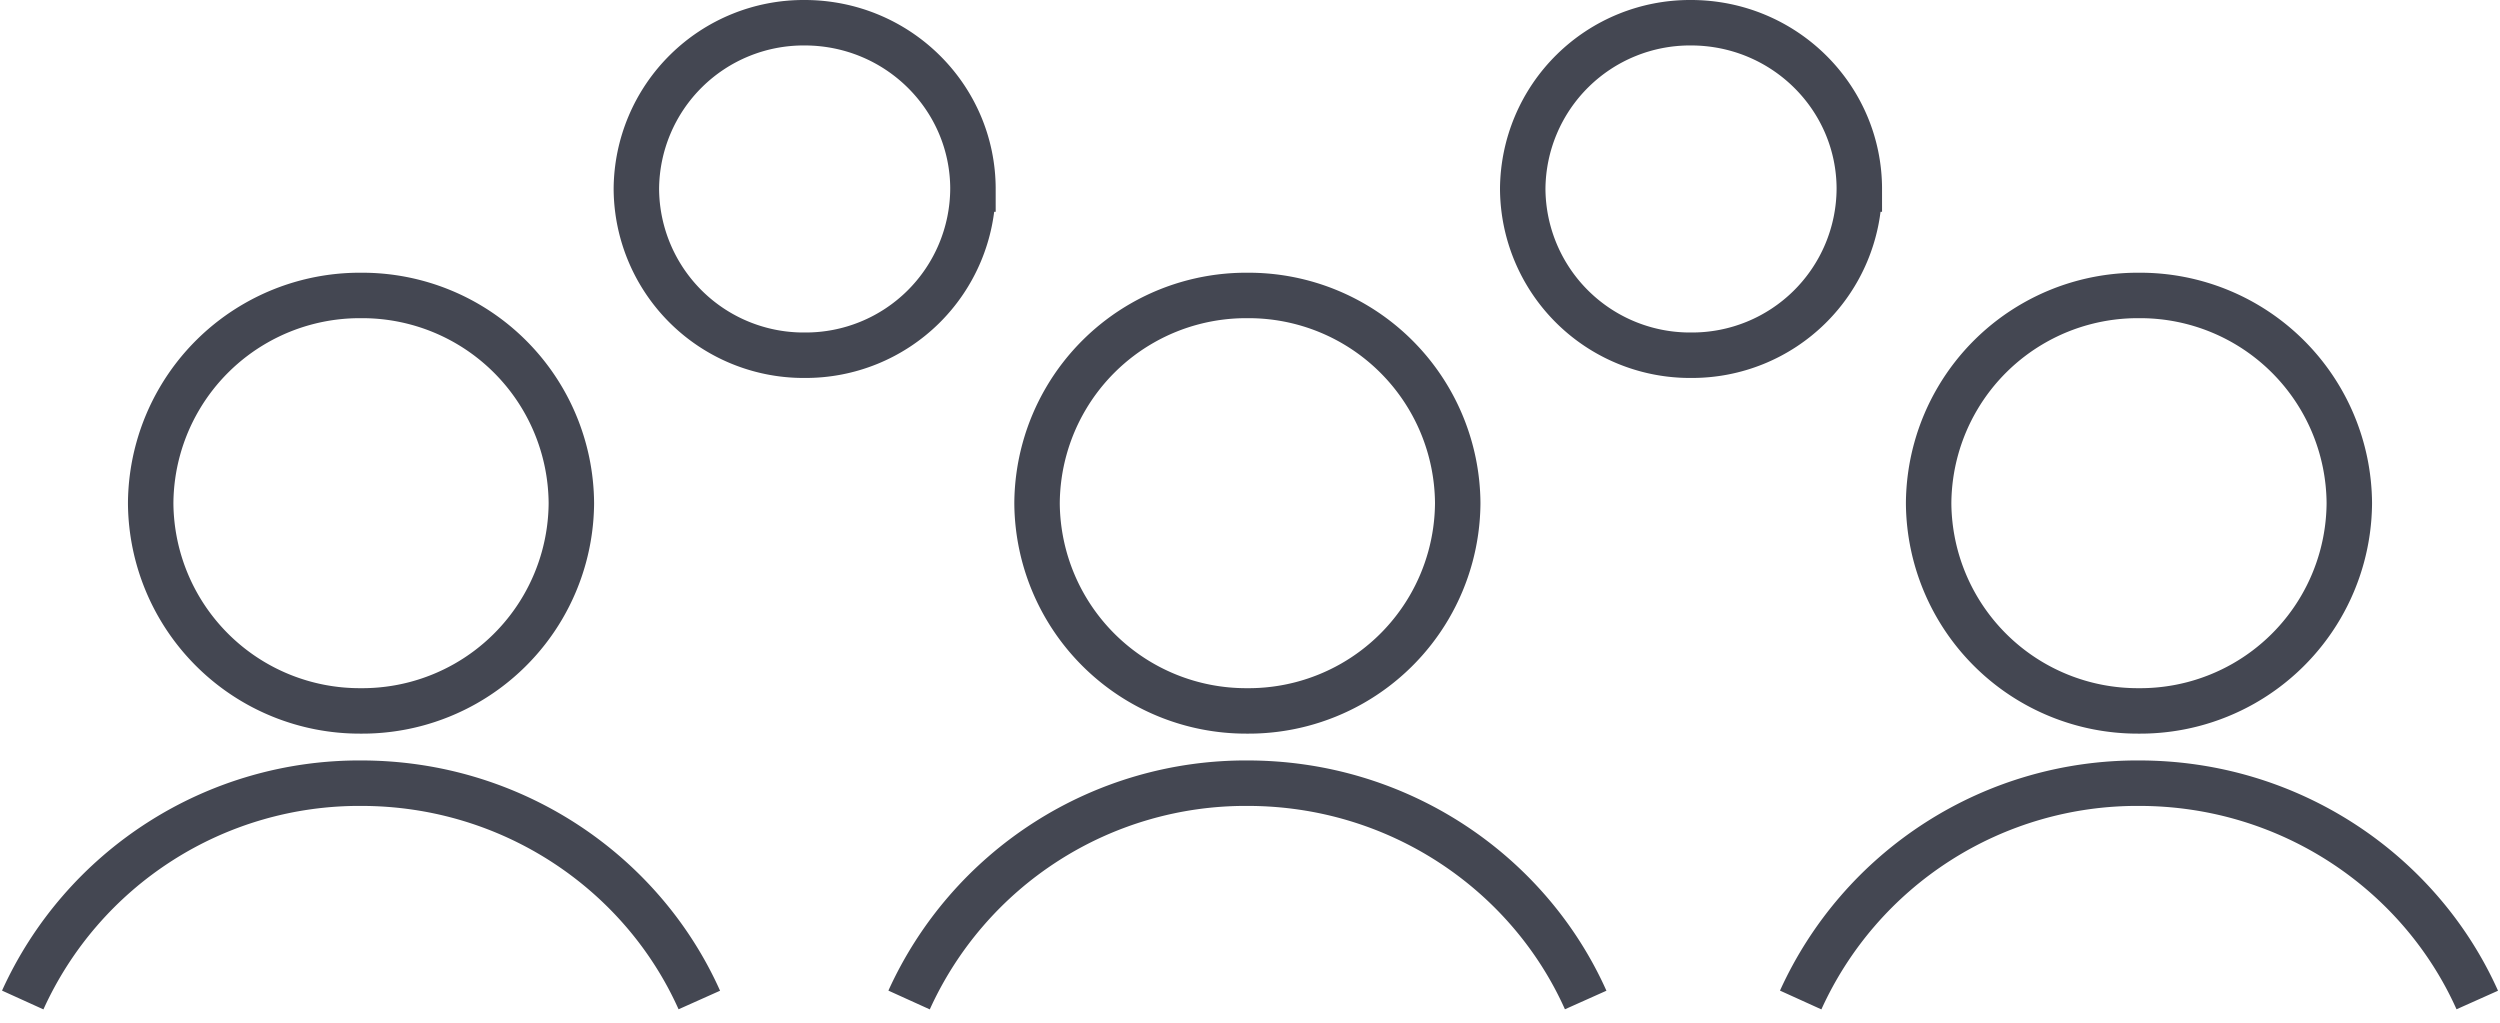 <svg xmlns="http://www.w3.org/2000/svg" xmlns:xlink="http://www.w3.org/1999/xlink" width="110" height="45" viewBox="0 0 110 45"><defs><path id="2b2ia" d="M631.63 385.14a9.2 9.2 0 0 1 9.26-9.14 9.2 9.2 0 0 1 9.25 9.14 9.2 9.2 0 0 1-9.26 9.14 9.2 9.2 0 0 1-9.25-9.14z"/><path id="2b2ib" d="M653 371.31a7.36 7.36 0 0 1 7.4-7.31c4.1 0 7.41 3.28 7.41 7.32a7.36 7.36 0 0 1-7.4 7.31 7.36 7.36 0 0 1-7.41-7.32z"/><path id="2b2ic" d="M614 371.31a7.36 7.36 0 0 1 7.4-7.31c4.1 0 7.41 3.28 7.41 7.32a7.36 7.36 0 0 1-7.4 7.31 7.36 7.36 0 0 1-7.41-7.32z"/><path id="2b2id" d="M592.63 385.14a9.2 9.2 0 0 1 9.26-9.14 9.2 9.2 0 0 1 9.25 9.14 9.2 9.2 0 0 1-9.26 9.14 9.2 9.2 0 0 1-9.25-9.14z"/><path id="2b2ie" d="M587 407a16.26 16.26 0 0 1 14.89-9.54c6.65 0 12.37 3.93 14.88 9.54"/><path id="2b2if" d="M626 407a16.26 16.26 0 0 1 14.89-9.54c6.65 0 12.37 3.93 14.88 9.54"/><path id="2b2ig" d="M670.86 385.14a9.2 9.2 0 0 1 9.26-9.14 9.2 9.2 0 0 1 9.25 9.14 9.2 9.2 0 0 1-9.26 9.14 9.2 9.2 0 0 1-9.25-9.14z"/><path id="2b2ih" d="M665.23 407a16.26 16.26 0 0 1 14.89-9.54c6.65 0 12.37 3.93 14.88 9.54"/></defs><g><g transform="translate(-586 -363)"><use fill="#fff" fill-opacity="0" stroke="#444752" stroke-miterlimit="50" stroke-width="2" xlink:href="#2b2ia"/></g><g transform="translate(-586 -363)"><use fill="#fff" fill-opacity="0" stroke="#444752" stroke-miterlimit="50" stroke-width="2" xlink:href="#2b2ib"/></g><g transform="translate(-586 -363)"><use fill="#fff" fill-opacity="0" stroke="#444752" stroke-miterlimit="50" stroke-width="2" xlink:href="#2b2ic"/></g><g transform="translate(-586 -363)"><use fill="#fff" fill-opacity="0" stroke="#444752" stroke-miterlimit="50" stroke-width="2" xlink:href="#2b2id"/></g><g transform="translate(-586 -363)"><use fill="#fff" fill-opacity="0" stroke="#444752" stroke-miterlimit="50" stroke-width="2" xlink:href="#2b2ie"/></g><g transform="translate(-586 -363)"><use fill="#fff" fill-opacity="0" stroke="#444752" stroke-miterlimit="50" stroke-width="2" xlink:href="#2b2if"/></g><g transform="translate(-586 -363)"><use fill="#fff" fill-opacity="0" stroke="#444752" stroke-miterlimit="50" stroke-width="2" xlink:href="#2b2ig"/></g><g transform="translate(-586 -363)"><use fill="#fff" fill-opacity="0" stroke="#444752" stroke-miterlimit="50" stroke-width="2" xlink:href="#2b2ih"/></g></g></svg>